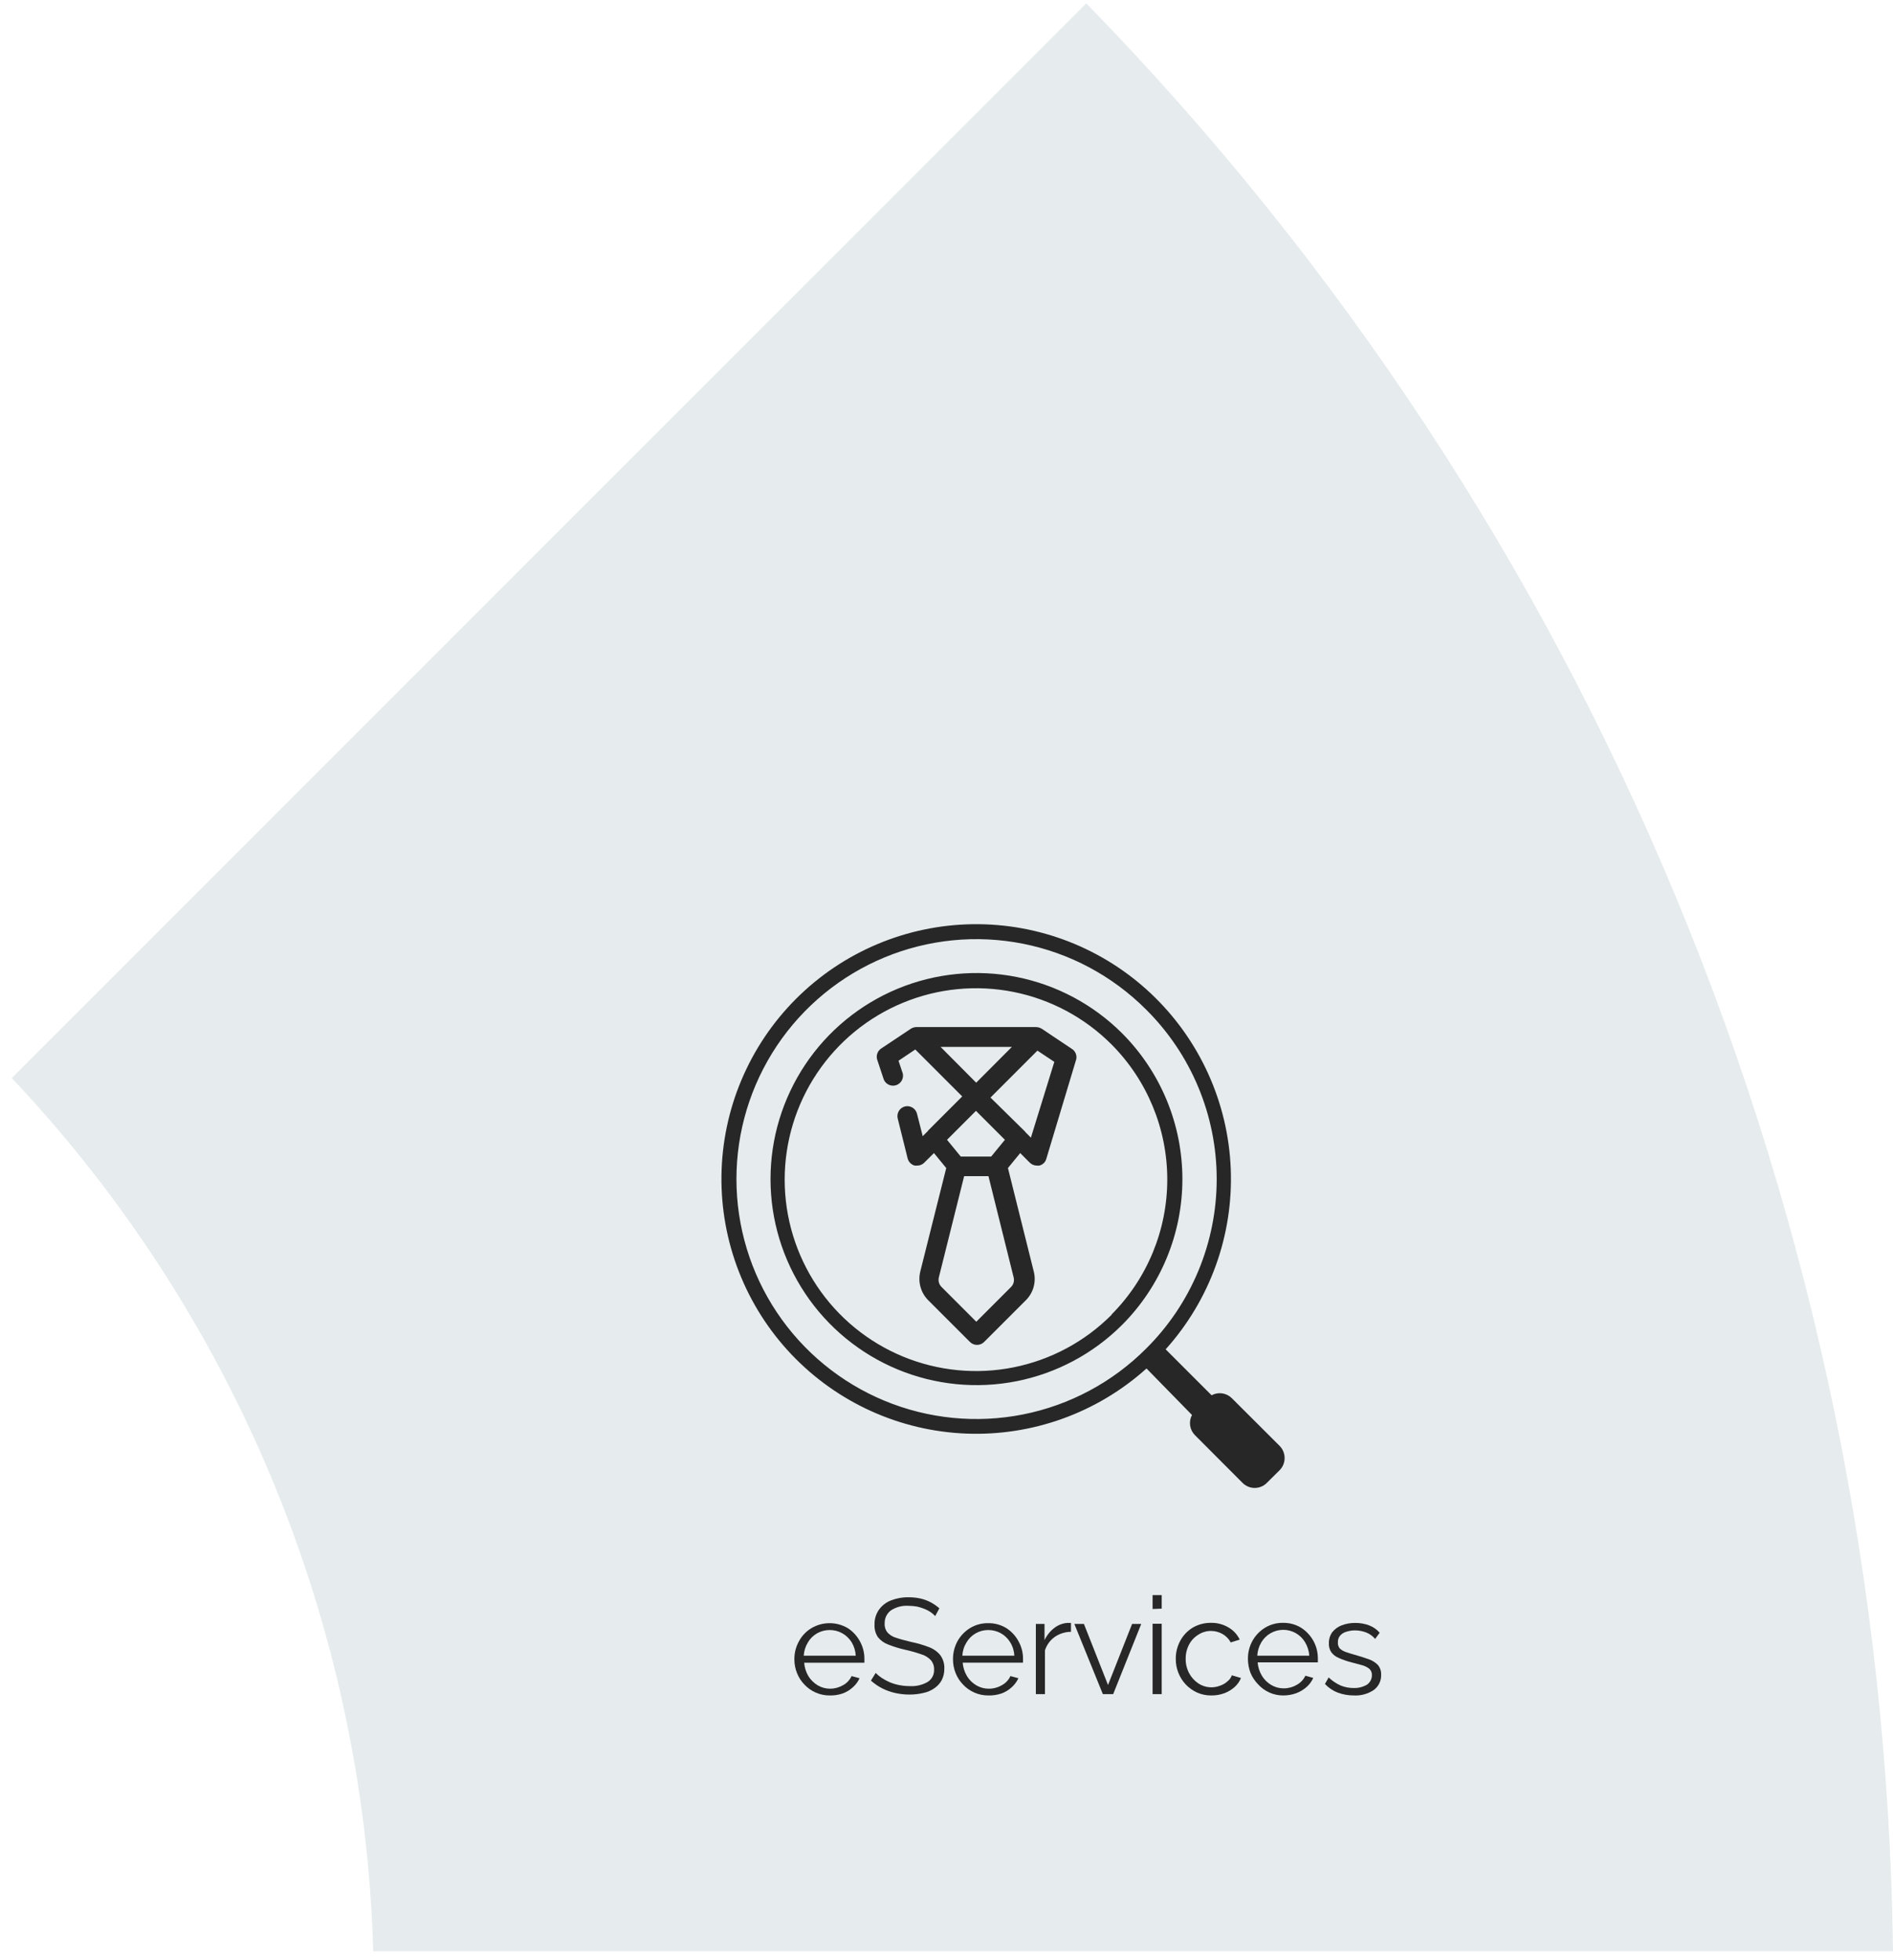 <svg width="114" height="118" viewBox="0 0 114 118" fill="none" xmlns="http://www.w3.org/2000/svg">
<path d="M22.477 117.487H114C113.451 73.608 96.058 31.618 65.418 0.202L0.708 64.912C14.176 79.168 21.925 97.883 22.477 117.487Z" fill="#E6EBED"/>
<path d="M49.968 102.084C49.676 102.087 49.387 102.027 49.12 101.908C48.864 101.796 48.633 101.632 48.442 101.427C48.252 101.232 48.103 101.002 48.002 100.749C47.892 100.48 47.837 100.192 47.839 99.901C47.836 99.522 47.932 99.148 48.117 98.817C48.292 98.491 48.552 98.219 48.869 98.03C49.2 97.835 49.577 97.732 49.961 97.732C50.345 97.732 50.722 97.835 51.052 98.03C51.36 98.228 51.611 98.501 51.785 98.823C51.967 99.15 52.061 99.52 52.056 99.895V100.017C52.06 100.048 52.06 100.08 52.056 100.112H48.429C48.45 100.396 48.536 100.672 48.68 100.918C48.821 101.145 49.014 101.336 49.242 101.474C49.47 101.609 49.73 101.679 49.995 101.678C50.267 101.677 50.533 101.604 50.768 101.467C50.995 101.346 51.176 101.153 51.283 100.918L51.764 101.047C51.671 101.254 51.535 101.439 51.364 101.589C51.182 101.757 50.967 101.886 50.734 101.969C50.487 102.052 50.228 102.091 49.968 102.084ZM48.402 99.691H51.534C51.52 99.406 51.436 99.129 51.29 98.885C51.15 98.66 50.957 98.473 50.727 98.342C50.495 98.212 50.233 98.145 49.968 98.145C49.702 98.144 49.44 98.212 49.208 98.342C48.978 98.472 48.786 98.662 48.653 98.891C48.505 99.133 48.419 99.408 48.402 99.691Z" fill="#272727"/>
<path d="M56.32 97.305C56.234 97.213 56.139 97.131 56.035 97.061C55.921 96.984 55.798 96.921 55.669 96.871C55.528 96.815 55.383 96.769 55.235 96.735C55.072 96.705 54.907 96.689 54.74 96.688C54.347 96.656 53.955 96.758 53.629 96.98C53.513 97.073 53.421 97.192 53.359 97.327C53.298 97.463 53.27 97.611 53.276 97.759C53.263 97.953 53.324 98.144 53.446 98.295C53.586 98.448 53.767 98.558 53.968 98.613C54.205 98.695 54.51 98.776 54.876 98.864C55.242 98.937 55.6 99.041 55.947 99.176C56.212 99.274 56.446 99.44 56.625 99.657C56.799 99.897 56.885 100.189 56.869 100.484C56.872 100.72 56.818 100.952 56.713 101.162C56.608 101.355 56.46 101.519 56.279 101.644C56.076 101.787 55.845 101.887 55.601 101.935C55.326 102 55.044 102.031 54.761 102.03C54.473 102.03 54.187 101.998 53.907 101.935C53.636 101.875 53.374 101.782 53.127 101.657C52.882 101.531 52.654 101.374 52.449 101.19L52.734 100.729C52.848 100.842 52.972 100.945 53.107 101.034C53.26 101.132 53.421 101.218 53.588 101.291C53.772 101.367 53.962 101.424 54.157 101.461C54.365 101.502 54.576 101.522 54.788 101.522C55.164 101.544 55.538 101.457 55.866 101.271C55.99 101.192 56.092 101.081 56.16 100.95C56.228 100.819 56.26 100.673 56.252 100.525C56.261 100.317 56.191 100.114 56.056 99.956C55.896 99.789 55.695 99.667 55.473 99.603C55.157 99.495 54.836 99.404 54.51 99.332C54.163 99.255 53.823 99.15 53.493 99.02C53.248 98.931 53.032 98.776 52.869 98.573C52.724 98.352 52.653 98.091 52.666 97.827C52.655 97.506 52.747 97.189 52.93 96.925C53.112 96.671 53.364 96.475 53.656 96.362C53.995 96.23 54.356 96.165 54.72 96.173C54.959 96.172 55.198 96.197 55.432 96.247C55.644 96.297 55.848 96.372 56.042 96.471C56.232 96.573 56.409 96.695 56.571 96.837L56.32 97.305Z" fill="#272727"/>
<path d="M59.513 102.084C59.224 102.086 58.937 102.026 58.672 101.908C58.416 101.796 58.185 101.632 57.995 101.427C57.805 101.232 57.655 101.001 57.554 100.749C57.445 100.48 57.389 100.192 57.391 99.901C57.389 99.523 57.482 99.15 57.662 98.817C57.842 98.494 58.101 98.223 58.415 98.03C58.743 97.829 59.122 97.726 59.506 97.732C59.893 97.725 60.274 97.828 60.605 98.03C60.912 98.228 61.164 98.501 61.337 98.823C61.52 99.15 61.613 99.52 61.608 99.894V100.016C61.608 100.057 61.608 100.091 61.608 100.111H57.974C57.998 100.396 58.086 100.672 58.232 100.918C58.371 101.147 58.564 101.338 58.794 101.474C59.022 101.609 59.282 101.679 59.547 101.677C59.823 101.679 60.095 101.606 60.333 101.467C60.561 101.345 60.742 101.153 60.849 100.918L61.33 101.047C61.235 101.253 61.099 101.437 60.93 101.589C60.748 101.757 60.533 101.886 60.3 101.969C60.046 102.053 59.78 102.092 59.513 102.084ZM57.954 99.691H61.086C61.073 99.405 60.987 99.127 60.835 98.884C60.7 98.658 60.508 98.472 60.279 98.342C60.045 98.211 59.781 98.144 59.513 98.145C59.249 98.144 58.989 98.212 58.759 98.343C58.529 98.474 58.338 98.663 58.205 98.891C58.054 99.132 57.968 99.407 57.954 99.691Z" fill="#272727"/>
<path d="M64.496 98.254C64.147 98.254 63.807 98.361 63.52 98.559C63.241 98.757 63.035 99.04 62.93 99.366V102.003H62.381V97.779H62.903V98.755C63.035 98.472 63.233 98.223 63.479 98.03C63.701 97.853 63.97 97.745 64.252 97.718H64.496V98.254Z" fill="#272727"/>
<path d="M66.415 102.003L64.7 97.779H65.276L66.727 101.454L68.177 97.779H68.727L67.038 102.003H66.415Z" fill="#272727"/>
<path d="M69.411 96.878V96.044H69.96V96.857L69.411 96.878ZM69.411 102.003V97.766H69.96V102.003H69.411Z" fill="#272727"/>
<path d="M72.937 102.084C72.645 102.087 72.356 102.027 72.089 101.908C71.834 101.793 71.604 101.629 71.411 101.427C71.018 101.009 70.802 100.455 70.808 99.881C70.803 99.5 70.896 99.124 71.079 98.789C71.254 98.466 71.511 98.194 71.825 98.003C72.16 97.807 72.542 97.707 72.93 97.712C73.299 97.705 73.663 97.801 73.981 97.989C74.275 98.159 74.512 98.415 74.659 98.722L74.116 98.891C74.003 98.678 73.831 98.502 73.621 98.383C73.414 98.266 73.181 98.203 72.943 98.2C72.669 98.196 72.4 98.274 72.171 98.423C71.932 98.568 71.738 98.774 71.608 99.02C71.469 99.285 71.399 99.582 71.404 99.881C71.399 100.183 71.472 100.482 71.615 100.749C71.748 100.998 71.941 101.21 72.177 101.366C72.368 101.49 72.586 101.567 72.812 101.589C73.039 101.612 73.268 101.579 73.479 101.494C73.645 101.439 73.798 101.349 73.926 101.23C74.045 101.137 74.134 101.012 74.184 100.871L74.733 101.033C74.65 101.241 74.52 101.426 74.353 101.576C74.172 101.736 73.963 101.862 73.737 101.949C73.481 102.043 73.209 102.089 72.937 102.084Z" fill="#272727"/>
<path d="M77.275 102.084C76.989 102.085 76.706 102.025 76.444 101.908C76.182 101.791 75.948 101.62 75.757 101.406C75.567 101.21 75.415 100.98 75.309 100.729C75.206 100.458 75.153 100.171 75.153 99.881C75.148 99.502 75.242 99.128 75.425 98.796C75.604 98.474 75.863 98.203 76.177 98.01C76.505 97.809 76.884 97.706 77.269 97.712C77.653 97.706 78.032 97.809 78.36 98.01C78.668 98.21 78.921 98.482 79.099 98.803C79.277 99.132 79.368 99.501 79.364 99.874V99.996C79.368 100.028 79.368 100.06 79.364 100.091H75.737C75.76 100.376 75.848 100.652 75.994 100.898C76.133 101.127 76.327 101.318 76.557 101.454C76.785 101.589 77.045 101.659 77.309 101.657C77.583 101.658 77.853 101.586 78.089 101.447C78.318 101.326 78.501 101.133 78.611 100.898L79.086 101.027C78.995 101.234 78.861 101.419 78.692 101.569C78.508 101.734 78.294 101.863 78.062 101.949C77.81 102.04 77.544 102.086 77.275 102.084ZM75.716 99.691H78.848C78.829 99.406 78.743 99.13 78.597 98.885C78.462 98.655 78.269 98.466 78.038 98.334C77.807 98.202 77.545 98.133 77.279 98.133C77.013 98.133 76.751 98.202 76.52 98.334C76.289 98.466 76.096 98.655 75.96 98.885C75.814 99.129 75.73 99.406 75.716 99.691Z" fill="#272727"/>
<path d="M81.533 102.084C81.203 102.085 80.874 102.028 80.564 101.915C80.27 101.801 80.006 101.623 79.791 101.393L80.014 101C80.226 101.203 80.472 101.368 80.74 101.488C80.983 101.586 81.243 101.637 81.506 101.637C81.788 101.648 82.067 101.58 82.313 101.44C82.407 101.378 82.484 101.294 82.537 101.194C82.591 101.095 82.618 100.984 82.618 100.871C82.623 100.799 82.613 100.728 82.587 100.661C82.561 100.594 82.521 100.534 82.469 100.484C82.343 100.383 82.198 100.309 82.042 100.267L81.364 100.084C81.11 100.021 80.863 99.934 80.625 99.827C80.448 99.756 80.293 99.639 80.177 99.488C80.07 99.33 80.018 99.142 80.028 98.952C80.02 98.71 80.092 98.472 80.231 98.274C80.382 98.089 80.578 97.946 80.801 97.861C81.061 97.763 81.337 97.715 81.615 97.718C81.909 97.714 82.201 97.767 82.475 97.874C82.711 97.967 82.921 98.116 83.086 98.308L82.814 98.681C82.671 98.51 82.487 98.377 82.279 98.294C82.063 98.211 81.833 98.167 81.601 98.166C81.433 98.166 81.266 98.191 81.106 98.24C80.958 98.276 80.824 98.354 80.72 98.464C80.667 98.523 80.627 98.591 80.601 98.666C80.576 98.74 80.565 98.819 80.57 98.898C80.562 99.025 80.601 99.15 80.679 99.25C80.778 99.344 80.896 99.415 81.025 99.461C81.174 99.515 81.364 99.576 81.587 99.637C81.811 99.698 82.184 99.813 82.421 99.901C82.631 99.971 82.822 100.089 82.977 100.247C83.115 100.412 83.185 100.622 83.174 100.837C83.181 101.016 83.144 101.193 83.066 101.354C82.988 101.515 82.871 101.654 82.726 101.759C82.374 101.993 81.956 102.107 81.533 102.084Z" fill="#272727"/>
<path d="M77.058 87.054L74.184 84.186C74.027 84.029 73.823 83.927 73.603 83.896C73.383 83.864 73.159 83.904 72.964 84.01L70.198 81.244C72.871 78.271 74.277 74.371 74.118 70.376C73.959 66.381 72.246 62.606 69.345 59.854C66.443 57.103 62.582 55.593 58.584 55.647C54.586 55.7 50.767 57.312 47.94 60.139C45.113 62.966 43.501 66.785 43.448 70.783C43.395 74.781 44.904 78.642 47.655 81.544C50.407 84.445 54.182 86.158 58.177 86.317C62.172 86.476 66.072 85.07 69.045 82.397L71.784 85.197C71.679 85.392 71.64 85.617 71.673 85.837C71.706 86.057 71.809 86.26 71.967 86.417L74.828 89.284C74.924 89.381 75.038 89.458 75.163 89.51C75.289 89.563 75.424 89.59 75.56 89.59C75.696 89.59 75.831 89.563 75.957 89.51C76.082 89.458 76.197 89.381 76.292 89.284L77.031 88.552C77.133 88.457 77.215 88.342 77.272 88.214C77.329 88.087 77.359 87.949 77.362 87.809C77.364 87.669 77.339 87.53 77.287 87.401C77.235 87.271 77.157 87.153 77.058 87.054ZM69.011 81.21C66.991 83.23 64.416 84.606 61.614 85.163C58.812 85.72 55.907 85.434 53.267 84.341C50.628 83.247 48.371 81.395 46.784 79.019C45.197 76.644 44.35 73.851 44.35 70.993C44.35 68.136 45.197 65.343 46.784 62.967C48.371 60.592 50.628 58.74 53.267 57.646C55.907 56.553 58.812 56.267 61.614 56.824C64.416 57.381 66.991 58.757 69.011 60.777C70.361 62.114 71.433 63.705 72.164 65.459C72.895 67.212 73.272 69.094 73.272 70.993C73.272 72.894 72.895 74.775 72.164 76.528C71.433 78.282 70.361 79.873 69.011 81.21Z" fill="#272727"/>
<path d="M67.574 62.214C65.838 60.481 63.627 59.301 61.221 58.824C58.815 58.347 56.322 58.594 54.056 59.533C51.79 60.473 49.853 62.063 48.491 64.103C47.129 66.143 46.402 68.541 46.402 70.994C46.402 73.447 47.129 75.844 48.491 77.884C49.853 79.924 51.79 81.514 54.056 82.454C56.322 83.393 58.815 83.64 61.221 83.163C63.627 82.686 65.838 81.506 67.574 79.773C69.9 77.443 71.206 74.286 71.206 70.994C71.206 67.702 69.9 64.544 67.574 62.214ZM66.944 79.163C65.333 80.779 63.28 81.88 61.043 82.328C58.806 82.776 56.487 82.55 54.379 81.679C52.27 80.808 50.468 79.331 49.2 77.435C47.932 75.538 47.255 73.309 47.255 71.028C47.255 68.746 47.932 66.516 49.2 64.62C50.468 62.724 52.27 61.247 54.379 60.376C56.487 59.505 58.806 59.279 61.043 59.727C63.28 60.175 65.333 61.276 66.944 62.892C69.09 65.052 70.295 67.973 70.295 71.017C70.295 74.062 69.09 76.983 66.944 79.143V79.163Z" fill="#272727"/>
<path d="M64.523 63.136L62.727 61.936C62.626 61.876 62.511 61.844 62.394 61.841H55.195C55.077 61.841 54.962 61.874 54.862 61.936L53.059 63.136C52.953 63.209 52.872 63.315 52.831 63.437C52.789 63.559 52.788 63.691 52.829 63.814L53.229 65.014C53.29 65.15 53.4 65.259 53.537 65.319C53.673 65.379 53.828 65.386 53.97 65.339C54.111 65.291 54.231 65.193 54.304 65.063C54.378 64.933 54.4 64.78 54.367 64.635L54.11 63.868L55.12 63.19L57.947 66.017L55.913 68.051C55.896 68.066 55.882 68.085 55.873 68.106L55.568 68.411L55.222 67.055C55.183 66.901 55.085 66.769 54.949 66.688C54.813 66.606 54.65 66.582 54.496 66.621C54.343 66.659 54.211 66.758 54.129 66.894C54.048 67.03 54.024 67.192 54.062 67.346L54.659 69.746C54.685 69.849 54.737 69.943 54.811 70.019C54.885 70.096 54.977 70.151 55.079 70.18H55.242C55.321 70.181 55.398 70.166 55.47 70.135C55.543 70.105 55.608 70.06 55.662 70.004L56.245 69.427L56.984 70.329L55.418 76.573C55.346 76.875 55.351 77.19 55.434 77.489C55.517 77.788 55.675 78.061 55.893 78.282L58.415 80.803C58.528 80.915 58.68 80.977 58.839 80.977C58.997 80.977 59.149 80.915 59.262 80.803L61.784 78.282C62.004 78.062 62.163 77.789 62.246 77.49C62.329 77.19 62.334 76.875 62.259 76.573L60.7 70.329L61.438 69.427L62.015 70.004C62.071 70.06 62.137 70.105 62.211 70.135C62.284 70.165 62.363 70.181 62.442 70.18C62.489 70.187 62.537 70.187 62.584 70.18C62.686 70.158 62.779 70.108 62.855 70.036C62.93 69.965 62.984 69.874 63.011 69.773L64.815 63.773C64.84 63.65 64.825 63.522 64.772 63.407C64.72 63.293 64.633 63.198 64.523 63.136ZM56.645 63.035H60.937L58.788 65.19L56.645 63.035ZM61.045 76.919C61.07 77.019 61.068 77.124 61.041 77.224C61.014 77.323 60.961 77.414 60.889 77.488L58.794 79.583L56.7 77.488C56.626 77.415 56.573 77.324 56.545 77.225C56.516 77.125 56.514 77.02 56.537 76.919L58.062 70.817H59.527L61.045 76.919ZM59.689 69.638H57.859L57.032 68.628L58.774 66.885L60.517 68.628L59.689 69.638ZM62.083 68.499L61.778 68.194C61.761 68.166 61.74 68.141 61.717 68.119L59.649 66.085L62.476 63.258L63.493 63.936L62.083 68.499Z" fill="#272727"/>
</svg>
